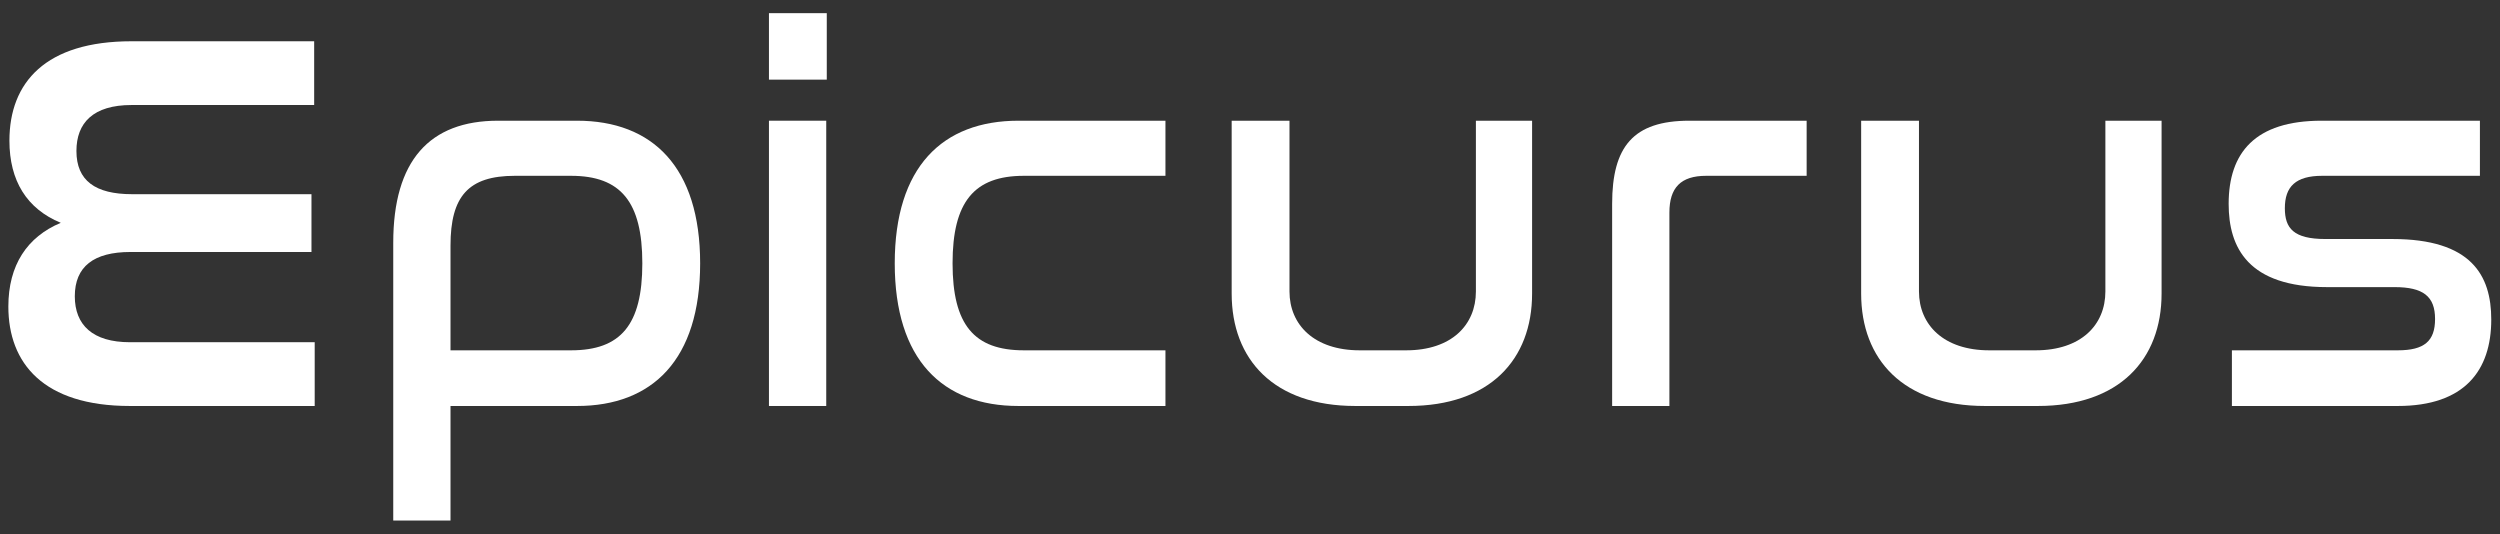 <svg width="117" height="25" viewBox="0 0 117 25" fill="none" xmlns="http://www.w3.org/2000/svg">
<rect x="0" y="0" width="117" height="25" fill="#333333" stroke="none"/>
<path d="M6.156 1.931C2.136 1.931 0.441 3.853 0.441 6.584C0.441 8.455 1.25 9.77 2.844 10.428C1.276 11.085 0.391 12.4 0.391 14.347C0.391 17.002 2.034 19 6.08 19H14.728V16.016H6.08C4.335 16.016 3.501 15.207 3.501 13.867C3.501 12.476 4.386 11.793 6.106 11.793H14.577V9.088H6.181C4.462 9.088 3.577 8.455 3.577 7.065C3.577 5.75 4.361 4.915 6.156 4.915H14.703V1.931H6.156Z" fill="white"/>
<path d="M23.31 5.649C20.098 5.649 18.404 7.52 18.404 11.363V24.361H21.084V19H27.002C30.542 19 32.767 16.825 32.767 12.324C32.767 7.823 30.542 5.649 27.002 5.649H23.31ZM21.084 11.49C21.084 9.189 21.919 8.228 24.093 8.228H26.723C29.05 8.228 30.061 9.442 30.061 12.324C30.061 15.207 29.05 16.395 26.723 16.395H21.084V11.49Z" fill="white"/>
<path d="M35.987 5.649V19H38.668V5.649H35.987ZM35.987 0.616V3.727H38.693V0.616H35.987Z" fill="white"/>
<path d="M47.665 5.649C44.1 5.649 41.874 7.823 41.874 12.324C41.874 16.825 44.1 19 47.665 19H54.543V16.395H47.918C45.592 16.395 44.58 15.207 44.58 12.324C44.58 9.442 45.592 8.228 47.918 8.228H54.543V5.649H47.665Z" fill="white"/>
<path d="M57.642 5.649V13.74C57.642 16.825 59.615 19 63.433 19H65.911C69.729 19 71.702 16.825 71.702 13.74V5.649H69.072V13.639C69.072 15.207 67.934 16.395 65.81 16.395H63.635C61.511 16.395 60.348 15.207 60.348 13.639V5.649H57.642Z" fill="white"/>
<path d="M79.064 5.649C76.434 5.649 75.448 6.862 75.448 9.543V19H78.128V9.947C78.128 8.784 78.659 8.228 79.848 8.228H84.551V5.649H79.064Z" fill="white"/>
<path d="M87.102 5.649V13.74C87.102 16.825 89.075 19 92.893 19H95.371C99.189 19 101.162 16.825 101.162 13.74V5.649H98.532V13.639C98.532 15.207 97.394 16.395 95.27 16.395H93.095C90.971 16.395 89.808 15.207 89.808 13.639V5.649H87.102Z" fill="white"/>
<path d="M108.651 5.649C105.54 5.649 104.301 7.14 104.301 9.543C104.301 11.591 105.212 13.437 108.903 13.437H112.064C113.404 13.437 113.961 13.867 113.961 14.929C113.961 15.966 113.455 16.395 112.216 16.395H104.453V19H112.216C115.352 19 116.591 17.331 116.591 14.954C116.591 12.88 115.655 11.186 111.963 11.186H108.828C107.336 11.186 106.931 10.681 106.931 9.745C106.931 8.734 107.437 8.228 108.676 8.228H116.06V5.649H108.651Z" fill="white"/>
</svg>
